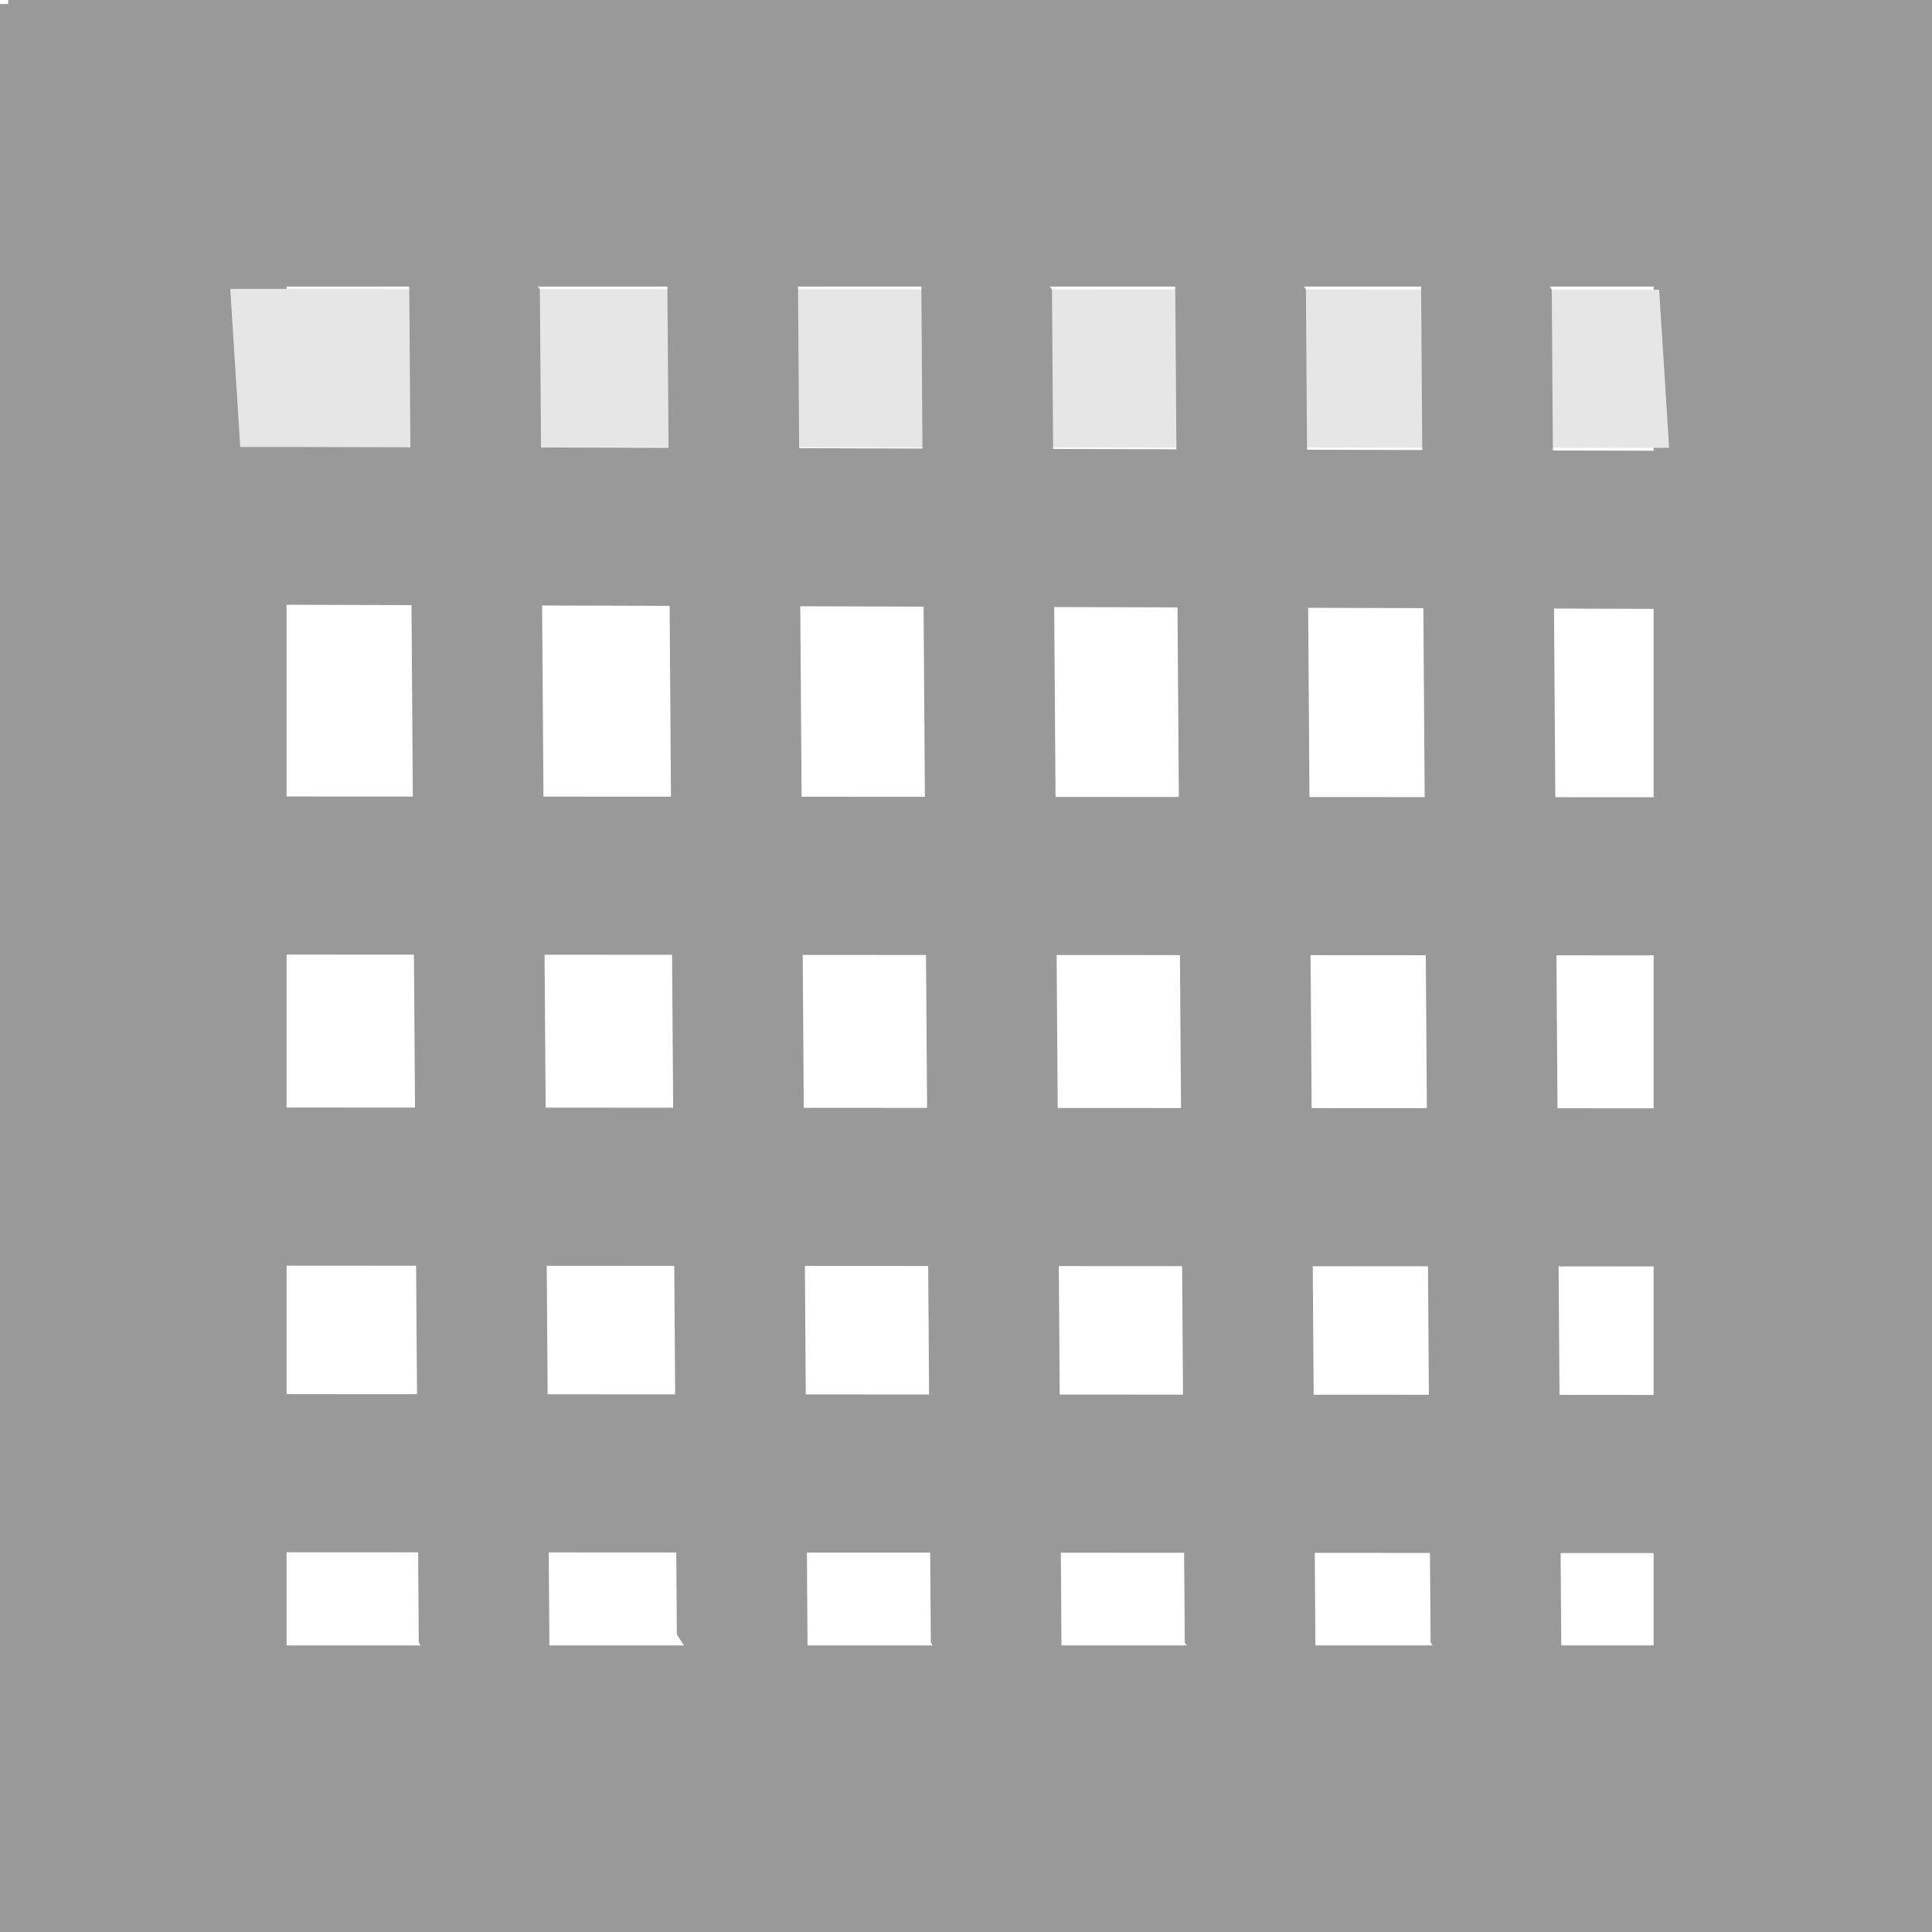 <?xml version="1.0" encoding="UTF-8" standalone="no"?>
<!-- Generator: Adobe Illustrator 15.1.0, SVG Export Plug-In  -->

<svg
   xmlns:dc="http://purl.org/dc/elements/1.1/"
   xmlns:cc="http://creativecommons.org/ns#"
   xmlns:rdf="http://www.w3.org/1999/02/22-rdf-syntax-ns#"
   xmlns:svg="http://www.w3.org/2000/svg"
   xmlns="http://www.w3.org/2000/svg"
   xmlns:sodipodi="http://sodipodi.sourceforge.net/DTD/sodipodi-0.dtd"
   xmlns:inkscape="http://www.inkscape.org/namespaces/inkscape"
   version="1.1"
   x="0px"
   y="0px"
   width="12px"
   height="12px"
   viewBox="0 0 12 12"
   style="overflow:visible;enable-background:new 0 0 12 12;"
   xml:space="preserve"
   preserveAspectRatio="xMinYMid meet"
   id="svg3008"
   inkscape:version="0.48.4 r9939"
   sodipodi:docname="mstge.svg"><sodipodi:namedview
   pagecolor="#ffffff"
   bordercolor="#666666"
   borderopacity="1"
   objecttolerance="10"
   gridtolerance="10"
   guidetolerance="10"
   inkscape:pageopacity="0"
   inkscape:pageshadow="2"
   inkscape:window-width="1920"
   inkscape:window-height="1017"
   id="namedview3014"
   showgrid="false"
   inkscape:zoom="19.666667"
   inkscape:cx="-10.652542"
   inkscape:cy="6.0000002"
   inkscape:window-x="-4"
   inkscape:window-y="-4"
   inkscape:window-maximized="1"
   inkscape:current-layer="svg3008" />
<defs
   id="defs3010">
</defs>

<rect
   style="fill:#999999;fill-opacity:1"
   id="rect3012"
   width="11.949"
   height="1.831"
   x="0.051"
   y="-0.051" /><rect
   style="fill:#999999;fill-opacity:1;overflow:visible"
   id="rect3012-1"
   width="12.051"
   height="1.831"
   x="-0.025"
   y="10.22" /><rect
   style="fill:#999999;fill-opacity:1;overflow:visible"
   id="rect3012-1-7"
   width="12.051"
   height="1.831"
   x="0.025"
   y="-1.78"
   transform="matrix(0,1,-1,0,0,0)" /><rect
   style="fill:#999999;fill-opacity:1;overflow:visible"
   id="rect3012-1-7-0"
   width="12.051"
   height="1.831"
   x="0.025"
   y="-12.102"
   transform="matrix(0,1,-1,0,0,0)" /><rect
   style="fill:#999999;fill-opacity:1;overflow:visible"
   id="rect3012-1-7-9"
   width="8.573"
   height="0.984"
   x="1.556"
   y="2.775"
   transform="matrix(1,0.003,0.056,0.998,0,0)" /><rect
   style="fill:#999999;fill-opacity:1;overflow:visible"
   id="rect3012-1-7-9-4"
   width="8.875"
   height="0.984"
   x="-10.223"
   y="-5.94"
   transform="matrix(-1,-5.7664483e-4,-0.063,-0.998,0,0)" /><rect
   style="fill:#e6e6e6;fill-opacity:1;overflow:visible"
   id="rect3012-1-7-9-4-2"
   width="8.875"
   height="0.984"
   x="-10.192"
   y="-2.781"
   transform="matrix(-1,-5.7664483e-4,-0.063,-0.998,0,0)" /><rect
   style="fill:#999999;fill-opacity:1;overflow:visible"
   id="rect3012-1-7-9-4-8"
   width="9.682"
   height="1.519"
   x="-3.468"
   y="-6.255"
   transform="matrix(0.007,1,-0.54,-0.842,0,0)" /><rect
   style="fill:#999999;fill-opacity:1;overflow:visible"
   id="rect3012-1-7-9-4-8-1"
   width="9.682"
   height="1.519"
   x="-6.046"
   y="-9.257"
   transform="matrix(0.007,1,-0.54,-0.842,0,0)" /><rect
   style="fill:#999999;fill-opacity:1;overflow:visible"
   id="rect3012-1-7-9-4-8-7"
   width="9.682"
   height="1.519"
   x="-8.482"
   y="-12.21"
   transform="matrix(0.007,1,-0.54,-0.842,0,0)" /><rect
   style="fill:#999999;fill-opacity:1;overflow:visible"
   id="rect3012-1-7-9-4-8-4"
   width="9.682"
   height="1.519"
   x="-10.969"
   y="-15.163"
   transform="matrix(0.007,1,-0.54,-0.842,0,0)" /><rect
   style="fill:#999999;fill-opacity:1;overflow:visible"
   id="rect3012-1-7-9-4-8-0"
   width="9.682"
   height="1.519"
   x="-13.376"
   y="-18.022"
   transform="matrix(0.007,1,-0.54,-0.842,0,0)" /><rect
   style="fill:#999999;fill-opacity:1;overflow:visible"
   id="rect3012-1-7-9-4-4"
   width="8.875"
   height="0.984"
   x="-10.127"
   y="-7.876"
   transform="matrix(-1,-5.7664483e-4,-0.063,-0.998,0,0)" /><rect
   style="fill:#999999;fill-opacity:1;overflow:visible"
   id="rect3012-1-7-9-4-88"
   width="8.875"
   height="0.984"
   x="-9.863"
   y="-9.66"
   transform="matrix(-1,-5.7664483e-4,-0.063,-0.998,0,0)" /></svg>